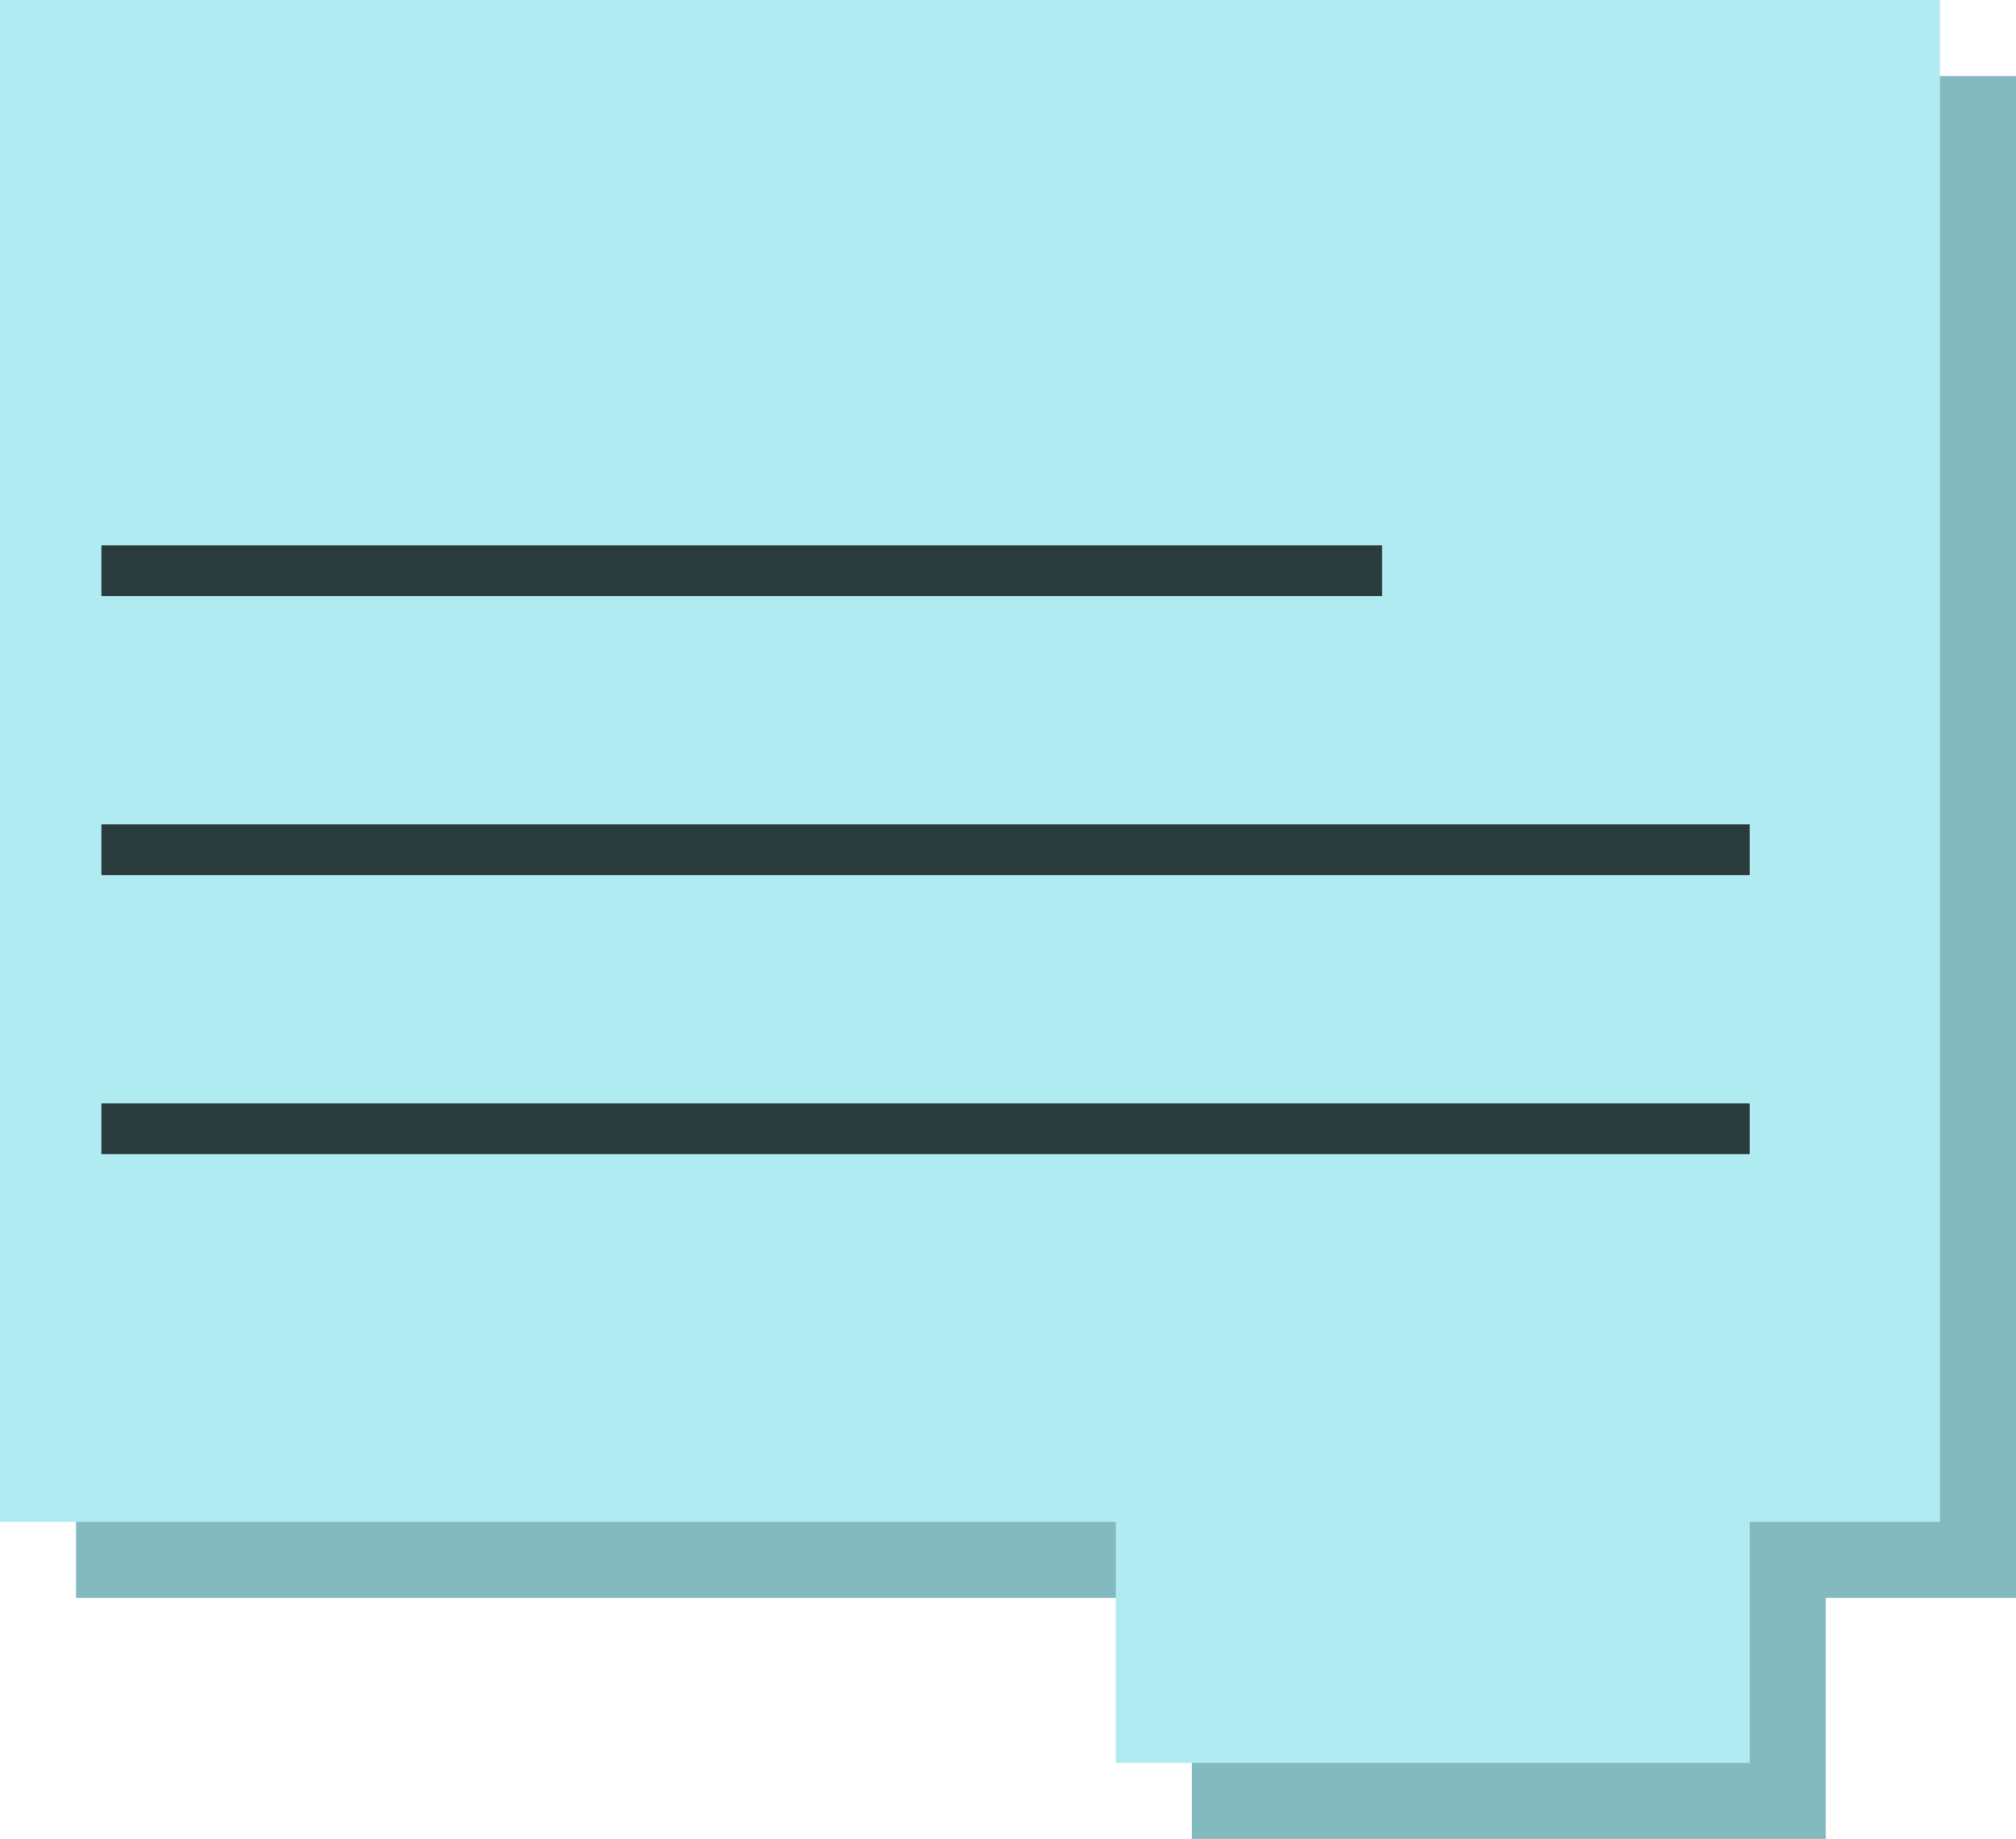 <svg width="159" height="145" viewBox="0 0 159 145" fill="none" xmlns="http://www.w3.org/2000/svg">
<rect x="94" y="125" width="50" height="20" fill="#82BAC0"/>
<rect x="6" y="6" width="153" height="120" fill="#82BAC0"/>
<rect width="153" height="120" fill="#B1EBF2"/>
<rect x="88" y="119" width="50" height="20" fill="#B1EBF2"/>
<line x1="8" y1="45" x2="109" y2="45" stroke="#293B3D" stroke-width="4"/>
<line x1="8" y1="67" x2="138" y2="67" stroke="#293B3D" stroke-width="4"/>
<line x1="8" y1="89" x2="138" y2="89" stroke="#293B3D" stroke-width="4"/>
</svg>
